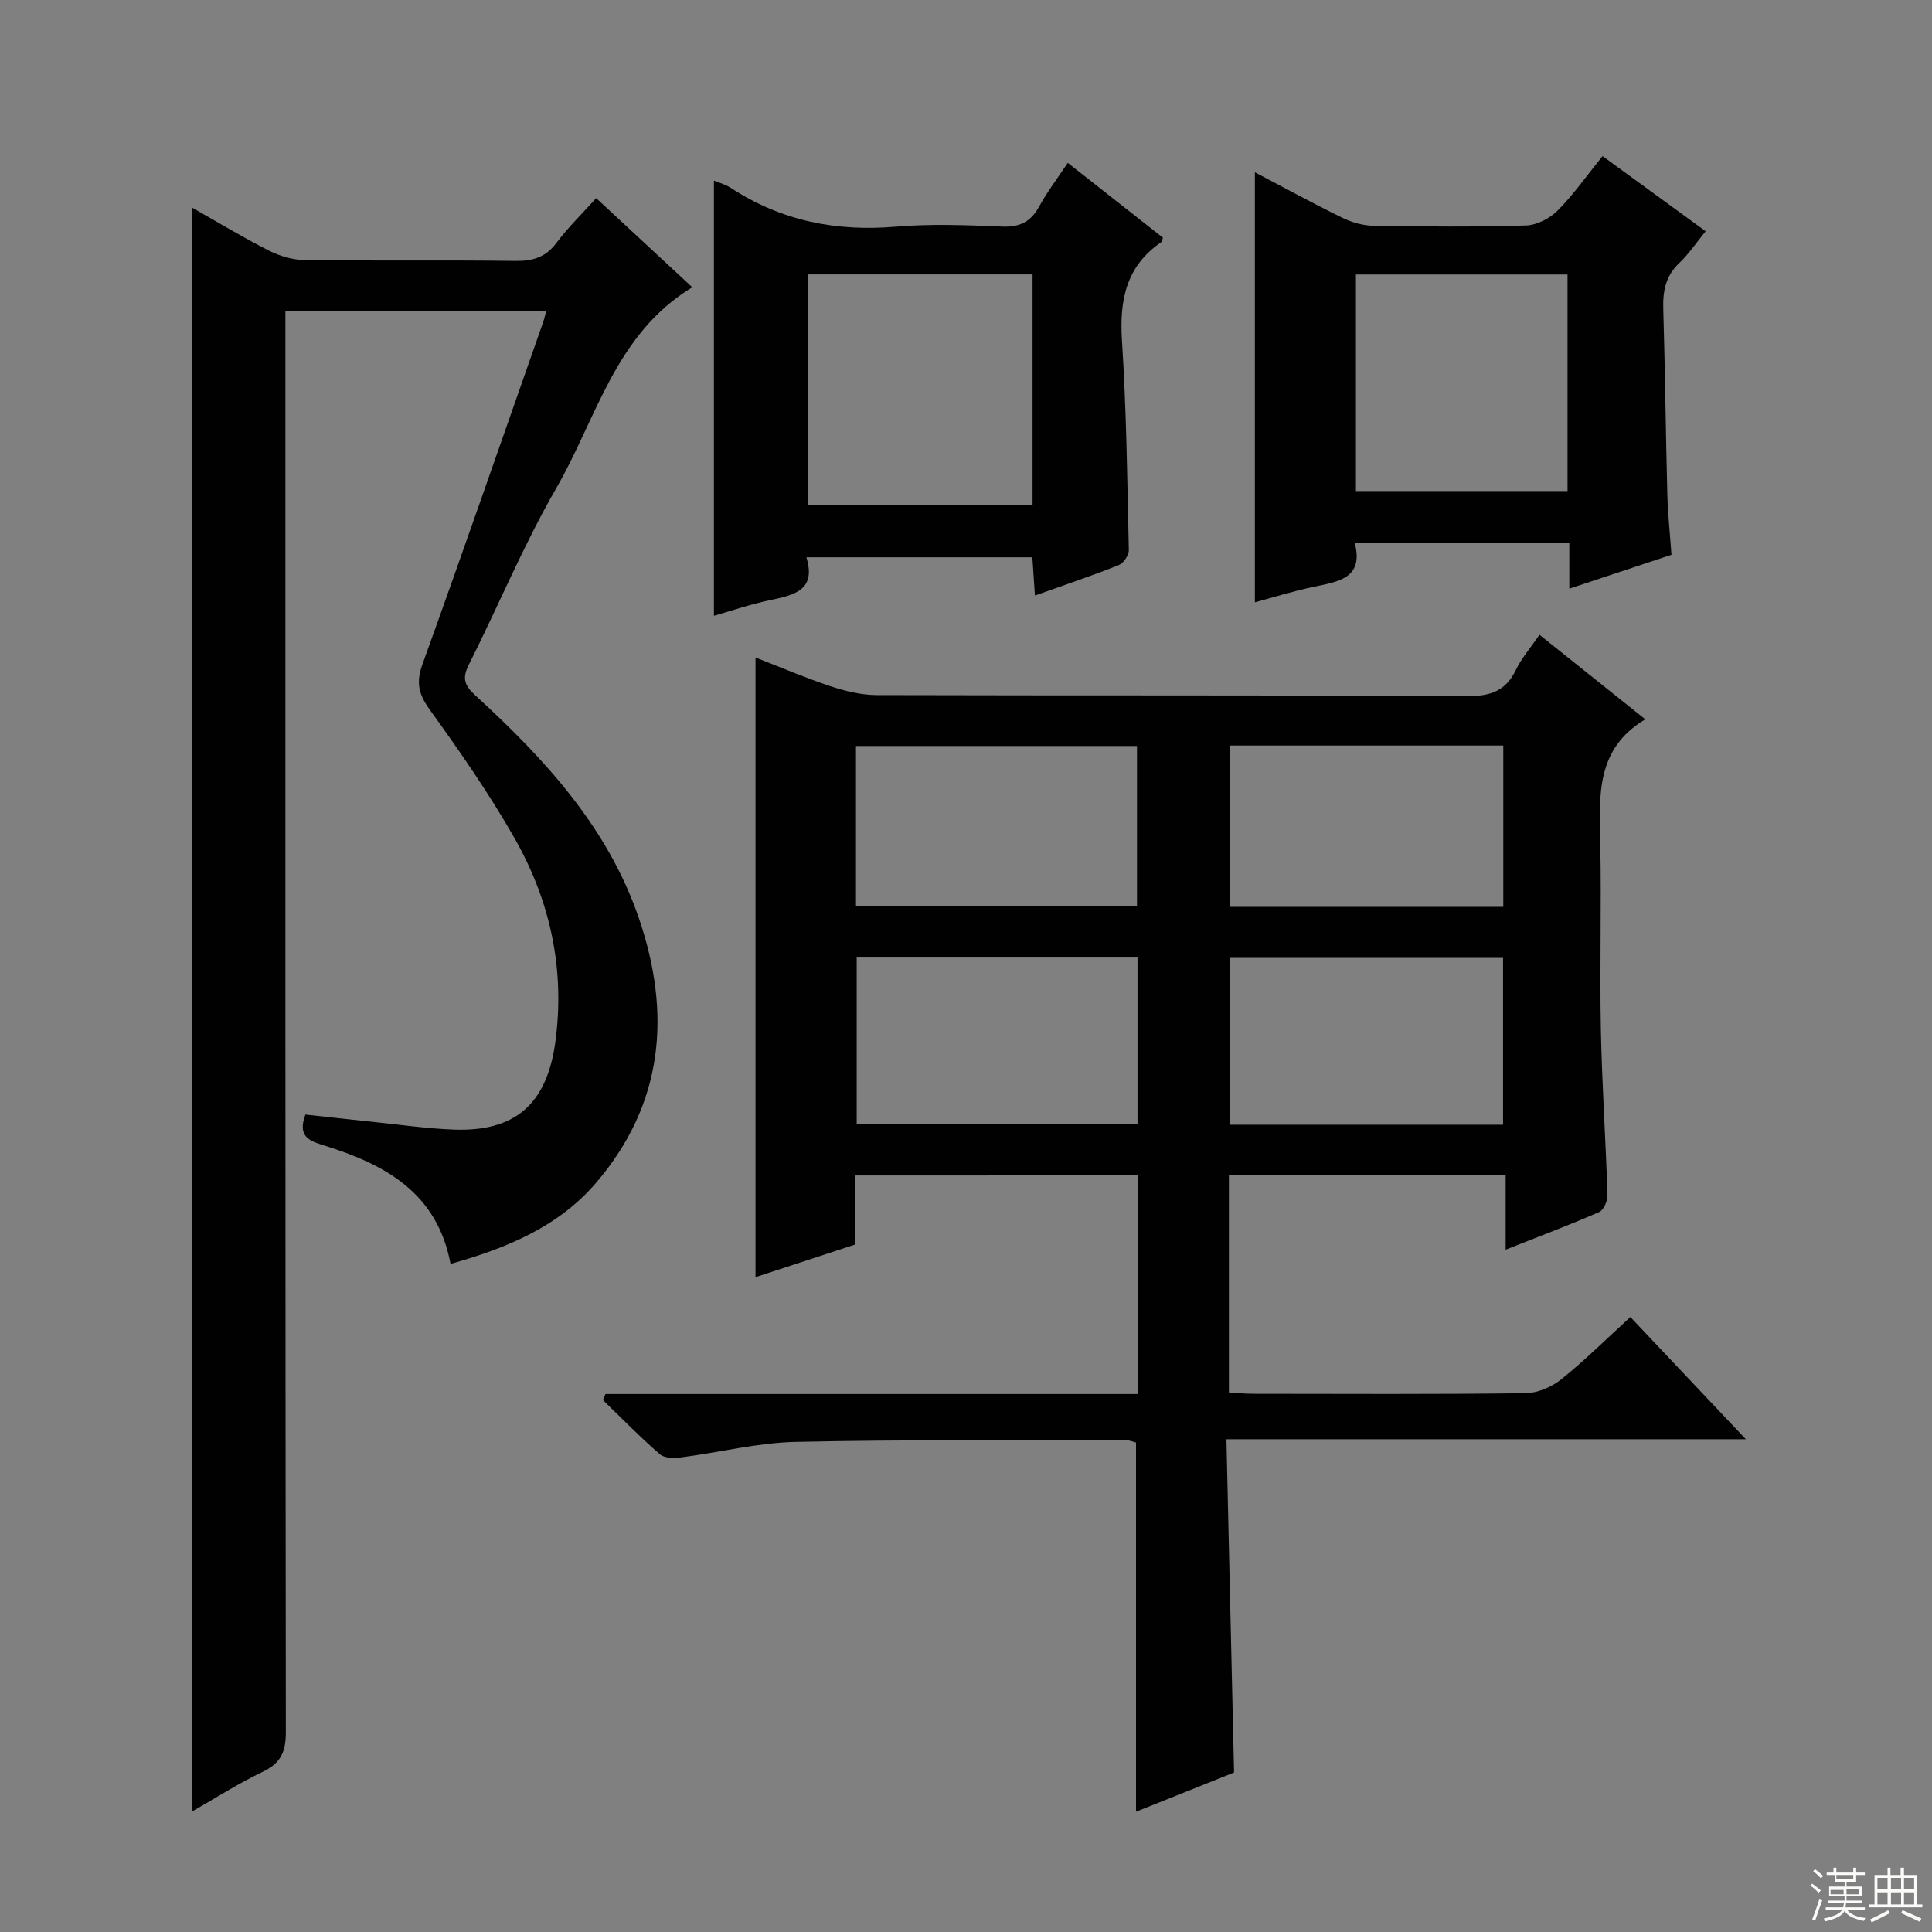 <svg enable-background="new 0 0 400 400" viewBox="0 0 400 400" xmlns="http://www.w3.org/2000/svg"><rect x="0" y="0" width="400" height="400" fill="#808080" stroke="none"/><g fill="#010102"><path d="m177.04 243.37v14.3c-6.94 2.27-13.76 4.51-20.62 6.75 0-43.03 0-85.43 0-128.29 5.06 1.96 10.18 4.17 15.45 5.92 3.08 1.02 6.41 1.85 9.62 1.86 40.82.12 81.64-.01 122.45.2 4.75.03 7.82-1.11 9.91-5.42 1.2-2.48 3.08-4.63 4.88-7.27 7.26 5.81 14.24 11.38 21.91 17.51-10.34 6.15-9.51 15.92-9.32 25.68.26 12.82-.13 25.66.12 38.48.23 11.45 1.01 22.89 1.37 34.35.04 1.19-.79 3.09-1.72 3.5-6.06 2.65-12.25 4.98-19.36 7.79 0-5.56 0-10.39 0-15.41-19.54 0-38.27 0-57.3 0v44.98c1.7.1 3.32.26 4.93.27 18.83.02 37.65.12 56.48-.12 2.51-.03 5.43-1.29 7.43-2.9 4.91-3.94 9.39-8.41 14.28-12.87 7.83 8.29 15.48 16.38 23.91 25.3-36.14 0-71.43 0-107.54 0 .53 23.3 1.05 45.85 1.58 69-6.43 2.57-13.29 5.31-20.3 8.12 0-25.67 0-50.88 0-76.43-.46-.11-1.23-.47-1.99-.47-22.82.04-45.65-.17-68.46.33-7.89.17-15.74 2.17-23.62 3.19-1.48.19-3.53.22-4.5-.62-4.1-3.55-7.9-7.46-11.8-11.23.18-.42.35-.83.53-1.25h110.18c0-15.47 0-30.21 0-45.26-19.45.01-38.67.01-58.5.01zm.33-45.12v34.5h58.14c0-11.61 0-22.97 0-34.5-19.52 0-38.72 0-58.14 0zm133.82 34.61c0-11.86 0-23.23 0-34.54-19.13 0-37.85 0-56.62 0v34.54zm-133.97-45.22h58.18c0-11.31 0-22.31 0-33.19-19.63 0-38.83 0-58.18 0zm134.02.11c0-11.23 0-22.27 0-33.39-19.08 0-37.81 0-56.62 0v33.39z"/><path d="m39.8 43.01c5.22 2.95 10.45 6.13 15.9 8.89 2.26 1.14 4.96 1.92 7.48 1.95 14.5.18 29-.03 43.5.17 3.63.05 6.29-.74 8.54-3.75 2.38-3.18 5.27-5.98 8.21-9.25 6.57 6.1 13.09 12.15 19.9 18.46-15.91 9.62-19.81 27.12-28.13 41.54-6.8 11.78-12.04 24.46-18.16 36.65-1.39 2.77-.88 4.24 1.36 6.29 14.34 13.14 27.43 27.28 33.89 46.19 6.76 19.8 5.07 38.46-8.9 54.76-7.8 9.1-18.56 13.54-30.11 16.77-2.78-14.87-13.72-20.66-26.29-24.56-3.01-.93-5.43-1.82-3.76-6.36 4.47.48 9.17 1.02 13.87 1.5 5.62.58 11.23 1.4 16.87 1.61 12.74.48 19.27-5.34 21.01-18.16 2.04-15.05-1.06-29.2-8.47-42.21-5.25-9.22-11.35-17.98-17.56-26.61-2.3-3.19-2.84-5.6-1.49-9.34 8.5-23.59 16.72-47.28 25.02-70.93.21-.61.34-1.24.61-2.26-17.97 0-35.66 0-54 0v6.32c0 96-.03 192 .09 288 0 4.01-1.05 6.36-4.74 8.13-5.05 2.41-9.8 5.46-14.62 8.21-.02-110.82-.02-221.25-.02-332.01z"/><path d="m259.81 35.67c5.86 3.07 11.91 6.39 18.1 9.42 2 .98 4.36 1.63 6.57 1.66 10.49.17 20.98.25 31.46-.07 2.25-.07 4.92-1.46 6.55-3.09 3.27-3.27 5.95-7.13 9.3-11.27 7.03 5.12 13.94 10.16 21.35 15.56-1.94 2.37-3.49 4.7-5.46 6.57-2.81 2.66-3.43 5.77-3.32 9.45.38 12.8.51 25.61.84 38.41.11 4.12.55 8.23.86 12.55-7.01 2.33-13.76 4.56-21.15 7.02 0-3.47 0-6.36 0-9.56-14.94 0-29.35 0-44.44 0 1.98 7.53-3.48 8.1-8.66 9.21-4.18.89-8.27 2.17-12 3.17 0-29.64 0-59.16 0-89.03zm64.73 65.99c0-15.02 0-29.76 0-44.83-14.66 0-29.18 0-43.81 0v44.83z"/><path d="m221.07 33.72c6.9 5.43 13.31 10.47 19.7 15.49-.15.4-.17.8-.37.94-7.27 4.99-8.65 12.01-8.11 20.38.93 14.43 1.1 28.91 1.42 43.37.02 1.05-1.1 2.71-2.08 3.1-5.53 2.2-11.17 4.09-17.36 6.3-.19-2.78-.35-5.16-.53-7.92-15.36 0-30.75 0-46.79 0 2.12 6.89-2.62 7.84-7.61 8.89-3.99.84-7.88 2.18-11.53 3.22 0-30.26 0-60.13 0-90.09.85.36 2.31.73 3.51 1.51 10.42 6.82 21.79 9.07 34.15 8.02 7.28-.62 14.66-.32 21.98-.02 3.62.15 5.92-.94 7.66-4.09 1.65-3.03 3.77-5.82 5.96-9.1zm-7.29 23.09c-15.79 0-31.15 0-46.5 0v47.74h46.5c0-15.99 0-31.61 0-47.74z"/></g><path d="m374.8 390.4.4-.4c.7.5 1.3 1 1.8 1.4l-.5.5c-.5-.6-1.1-1.1-1.7-1.5zm1 7.3-.6-.3c.5-1.4 1.1-2.8 1.5-4.3.2.1.4.2.6.3-.5 1.3-1 2.8-1.5 4.3zm-.4-10.3.4-.4c.4.3 1 .8 1.7 1.4l-.5.5c-.4-.5-1-1-1.6-1.5zm2.5.3h1.7v-1h.6v1h3.5v-1h.6v1h1.8v.5h-1.8v1.4h-2v1h3.2v2h-3.2v.9h3.3v.5h-3.4c0 .3-.1.6-.1.9h4v.5h-3.7c.7.9 1.9 1.5 3.8 1.7-.1.2-.2.4-.3.6-2.1-.4-3.5-1.1-4-2.1-.4 1-1.8 1.7-4 2.2-.1-.2-.2-.4-.3-.6 2.1-.4 3.4-1 3.8-1.8h-3.4v-.5h3.6c.1-.3.1-.6.2-.9h-3.3v-.5h3.4c0-.3 0-.6 0-.9h-3.2v-2h3.3v-1h-2.1v-1.4h-1.7v-.5zm1.1 3.5v1h2.7c0-.3 0-.4 0-.4 0-.1 0-.2 0-.2 0-.1 0-.2 0-.3h-2.7zm1.2-3v.9h3.5v-.9zm4.7 3h-2.6v.6.4h2.6z" fill="#fbfcfa"/><path d="m393.6 386.7h.6v1.5h2.7v6.1h1.1v.6h-11v-.6h1.1v-6.1h2.7v-1.5h.6v1.5h2.1v-1.5zm-2.7 8.8.4.6c-1.2.6-2.5 1.3-3.8 1.9-.1-.2-.2-.4-.3-.6 1.2-.6 2.5-1.2 3.7-1.9zm-2.2-6.7v2.4h2.1v-2.4zm0 3v2.5h2.1v-2.5zm2.8-3v2.4h2.1v-2.4zm0 3v2.5h2.1v-2.5zm6 6.1c-1.4-.7-2.7-1.3-3.9-1.8l.3-.6c1.5.6 2.7 1.2 3.9 1.7zm-1.2-9.1h-2.1v2.4h2.1zm-2.1 3v2.5h2.1v-2.5z" fill="#fbfcfa"/></svg>